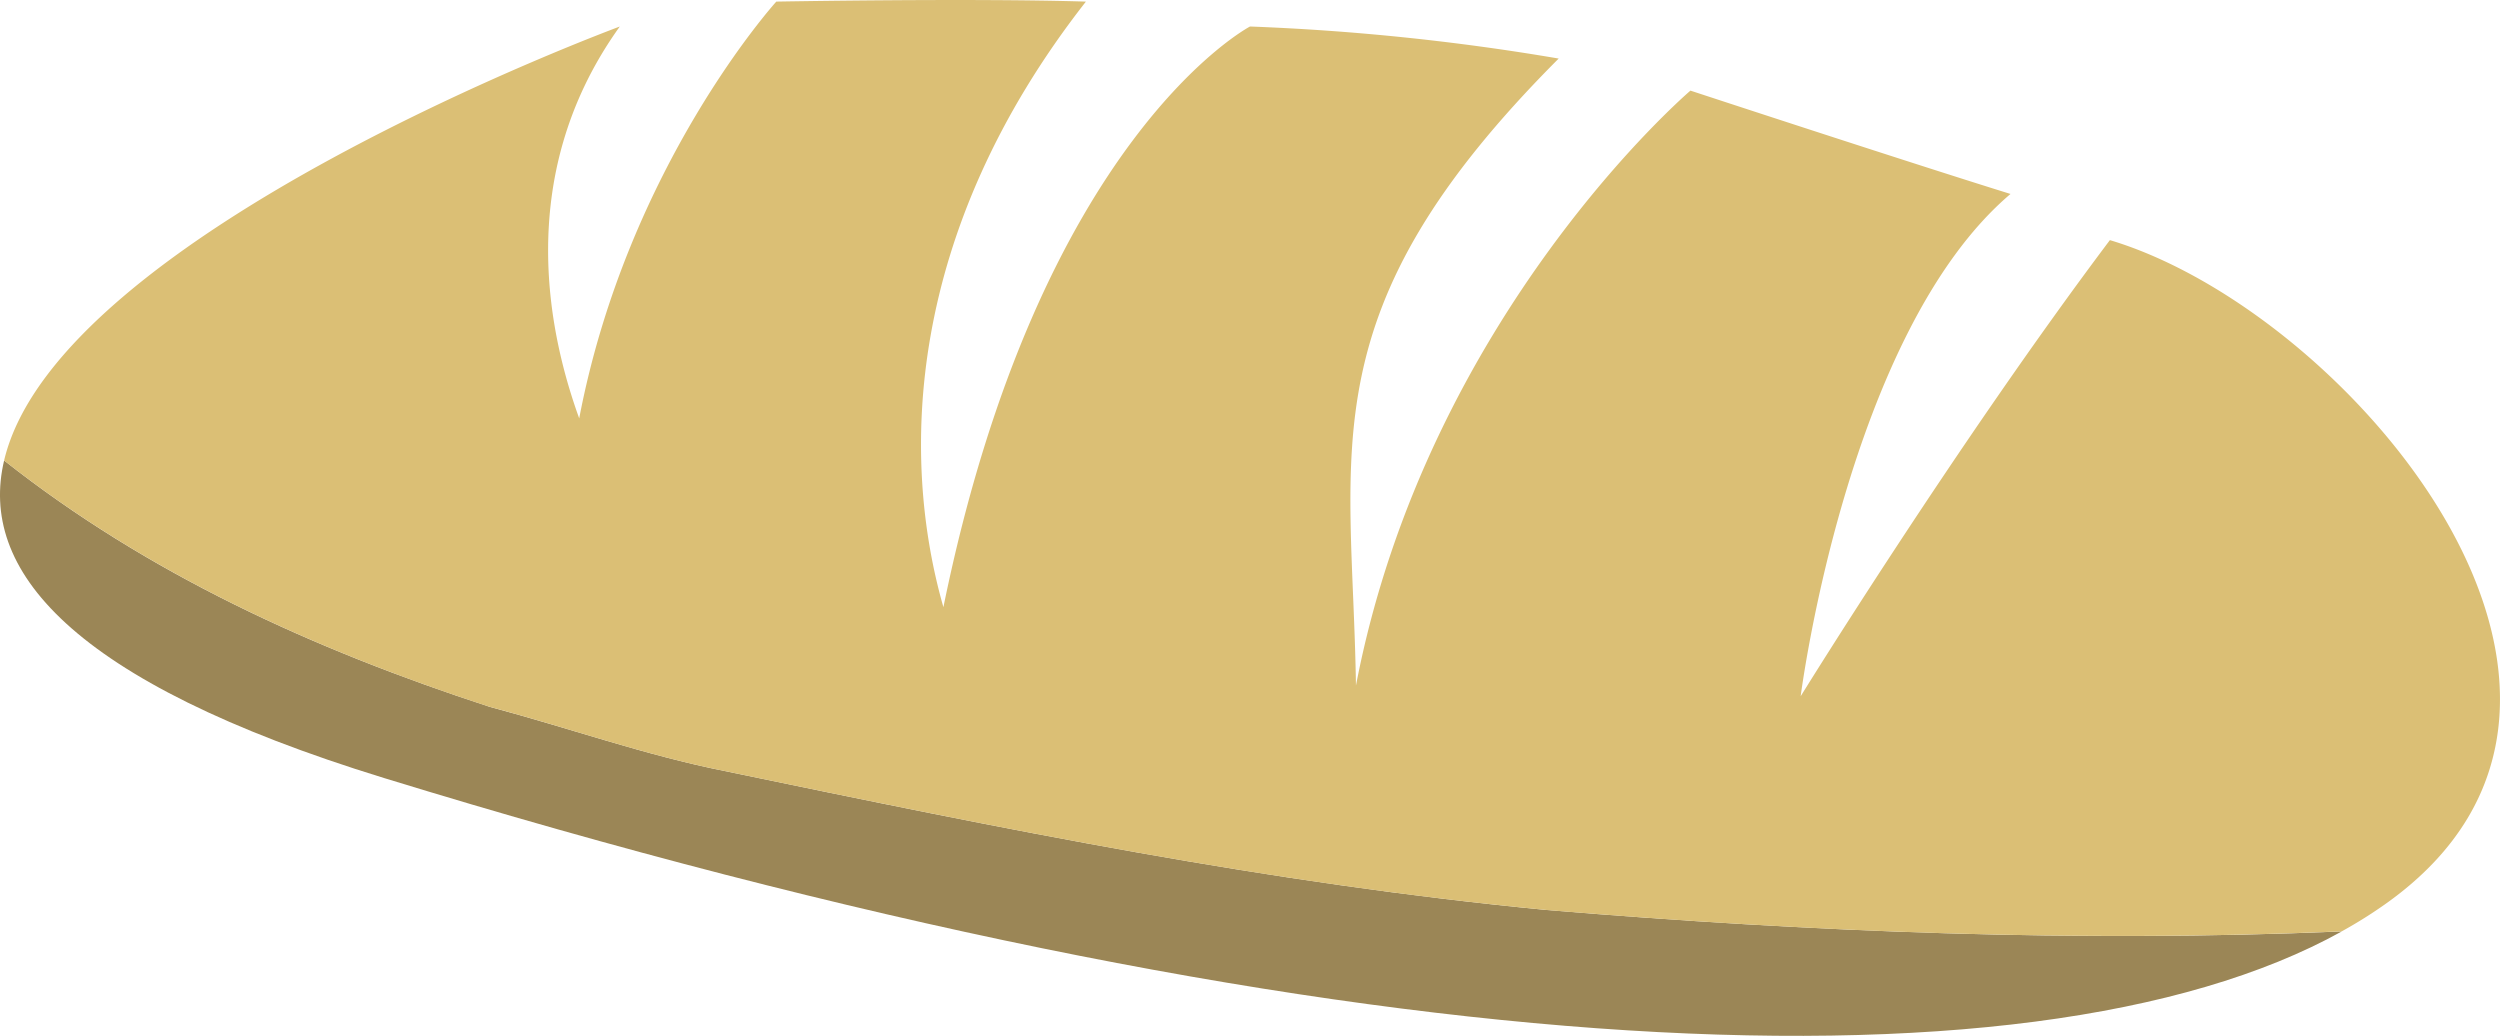 <svg xmlns="http://www.w3.org/2000/svg" viewBox="0 0 467.88 193.86"><defs><style>.cls-1{fill:#9b8656;}.cls-2{fill:#dbbf75;}</style></defs><title>Asset 16</title><g id="Layer_2" data-name="Layer 2"><g id="bread"><path class="cls-1" d="M289.38,170.3c-51.92-5-100.84-15-153.75-26-15-3-28.95-8-43.93-12-33.13-10.79-64.2-25-90.93-46.12C-4,106.35,12.61,127.4,71.94,145.63,247.4,199.52,379.39,207,438.27,174.32,388.82,176.43,339.1,174.45,289.38,170.3Z"/><path class="cls-2" d="M135.63,144.3c52.91,11,101.83,21,153.75,26,49.72,4.15,99.44,6.13,148.89,4a85.63,85.63,0,0,0,8.51-5.36c53.91-38.66-7.32-110.66-51.91-124C366.25,83,337,130.3,337,130.3s8.66-68,39.27-94c-19.3-6-59.9-19.34-59.9-19.34S267.08,59,253.77,128.3c-.67-44.67-9.32-70,37.94-117.34a442.12,442.12,0,0,0-57.77-6s-39.41,20.67-57.38,108.67c-8-28-7.23-70,26.67-113.33-21.34-.67-57.94,0-57.94,0S117.44,31,108.4,78.3c-5.05-14-13-44.67,7.6-73.34C116,5,10.83,43.62.77,86.18c26.73,21.09,57.8,35.33,90.93,46.12C106.68,136.3,120.65,141.3,135.63,144.3Z"/></g></g></svg>